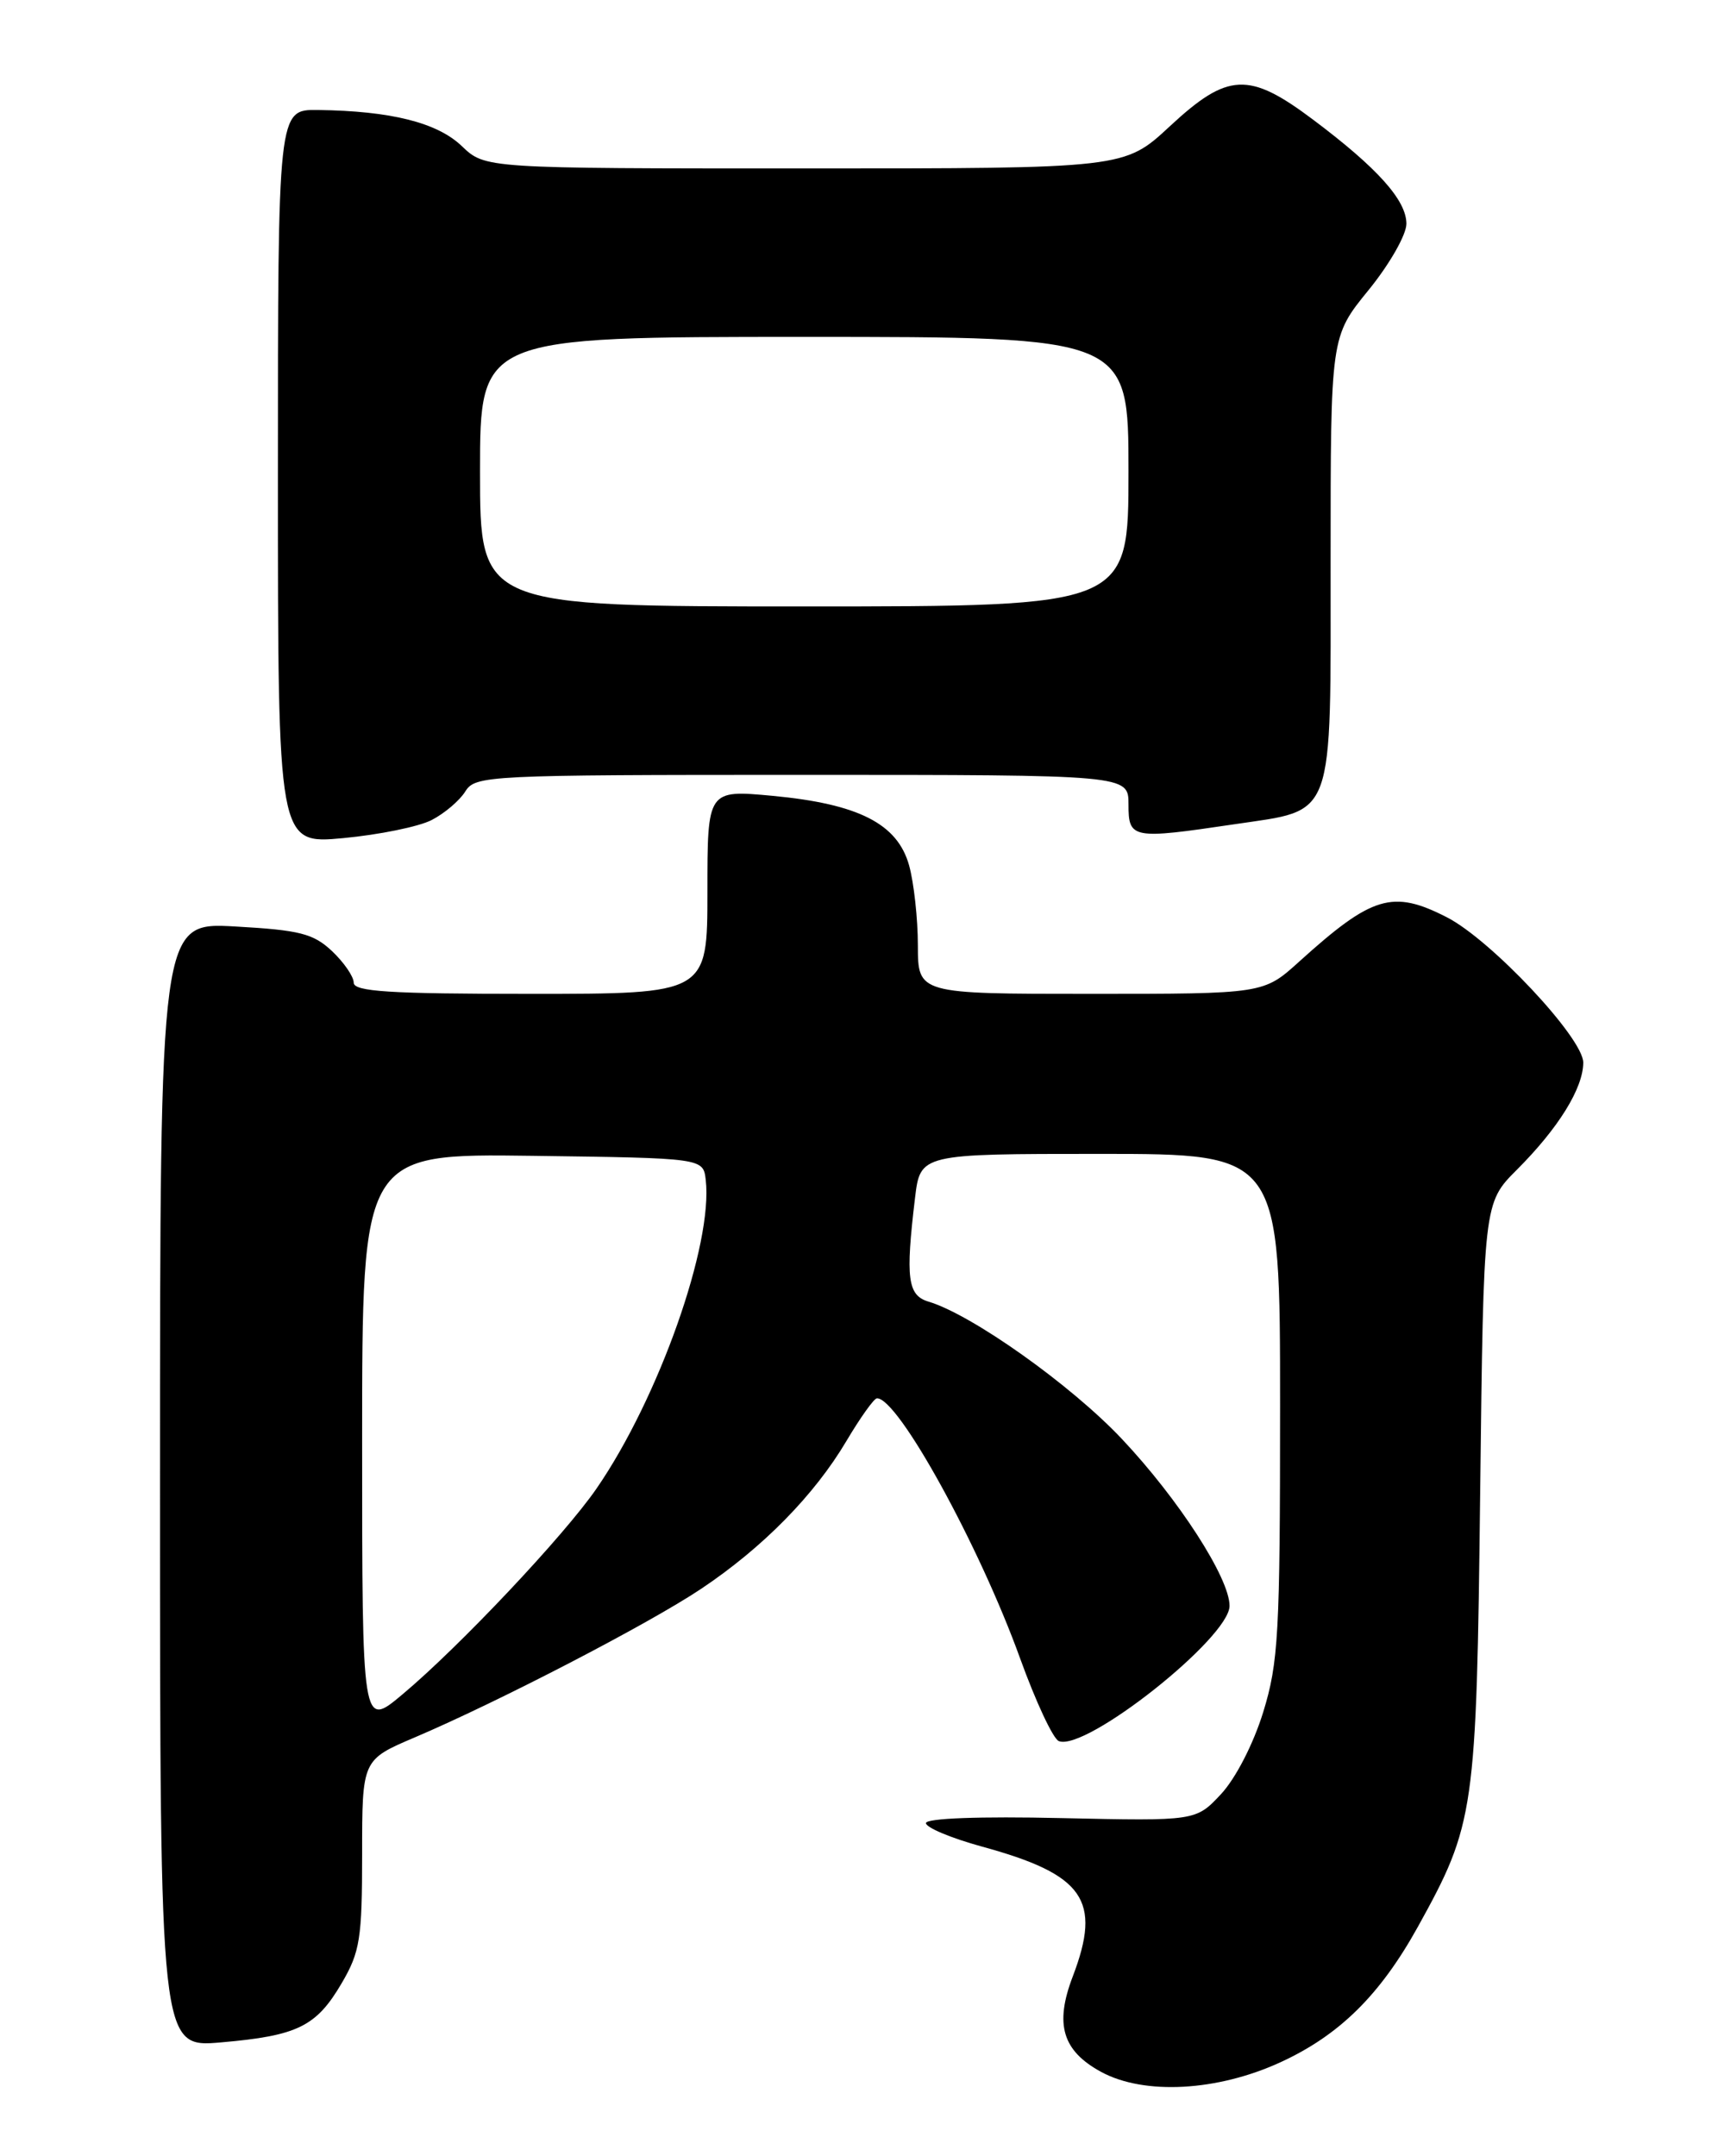 <?xml version="1.0" encoding="UTF-8" standalone="no"?>
<!DOCTYPE svg PUBLIC "-//W3C//DTD SVG 1.1//EN" "http://www.w3.org/Graphics/SVG/1.1/DTD/svg11.dtd" >
<svg xmlns="http://www.w3.org/2000/svg" xmlns:xlink="http://www.w3.org/1999/xlink" version="1.1" viewBox="0 0 204 256">
 <g >
 <path fill="currentColor"
d=" M 152.09 244.83 C 159.05 241.62 163.86 236.88 168.35 228.79 C 175.12 216.56 175.32 215.19 175.76 177.17 C 176.16 142.84 176.16 142.84 180.12 138.88 C 185.06 133.94 187.99 129.20 188.00 126.16 C 188.00 123.25 177.06 111.59 171.79 108.90 C 165.36 105.61 162.93 106.34 154.27 114.17 C 150.04 118.00 150.04 118.00 129.52 118.00 C 109.00 118.00 109.00 118.00 108.99 112.25 C 108.99 109.09 108.52 104.81 107.95 102.75 C 106.57 97.80 101.95 95.45 91.75 94.49 C 84.00 93.77 84.00 93.77 84.00 105.88 C 84.00 118.00 84.00 118.00 63.00 118.00 C 46.23 118.00 42.00 117.73 42.00 116.67 C 42.00 115.95 40.84 114.26 39.42 112.92 C 37.20 110.84 35.60 110.43 27.92 110.00 C 19.00 109.50 19.00 109.50 19.00 176.31 C 19.00 243.12 19.00 243.12 26.25 242.49 C 35.34 241.70 37.56 240.61 40.58 235.45 C 42.75 231.75 43.00 230.16 43.00 220.13 C 43.00 208.94 43.00 208.94 49.25 206.28 C 59.25 202.02 77.01 192.81 83.24 188.65 C 90.56 183.76 96.69 177.53 100.50 171.10 C 102.15 168.32 103.78 166.03 104.13 166.02 C 106.63 165.94 116.28 183.48 121.12 196.87 C 122.98 202.02 125.05 206.46 125.73 206.72 C 128.93 207.97 146.00 194.45 146.00 190.66 C 146.00 187.36 139.95 177.99 133.21 170.84 C 127.17 164.43 115.39 156.07 110.25 154.54 C 107.77 153.80 107.51 151.76 108.65 142.25 C 109.28 137.00 109.28 137.00 130.64 137.00 C 152.00 137.00 152.00 137.00 152.00 166.89 C 152.00 194.02 151.81 197.39 149.99 203.30 C 148.82 207.08 146.72 211.15 144.99 213.01 C 142.00 216.21 142.00 216.21 126.01 215.86 C 116.34 215.64 109.99 215.88 109.95 216.45 C 109.92 216.97 112.91 218.23 116.59 219.24 C 128.73 222.56 130.85 225.59 127.38 234.67 C 125.21 240.35 126.15 243.49 130.76 246.00 C 135.88 248.77 144.57 248.30 152.09 244.83 Z  M 51.26 97.36 C 52.78 96.58 54.58 95.05 55.25 93.97 C 56.44 92.07 57.77 92.00 95.24 92.00 C 134.00 92.00 134.00 92.00 134.00 95.50 C 134.00 99.60 134.40 99.67 146.60 97.86 C 158.61 96.07 158.00 97.75 158.00 66.49 C 158.00 39.97 158.00 39.97 162.50 34.45 C 165.00 31.38 167.00 27.87 167.00 26.57 C 167.00 23.77 163.56 19.94 155.91 14.20 C 148.29 8.48 145.79 8.60 138.90 15.00 C 133.52 20.00 133.52 20.00 95.56 20.00 C 57.61 20.00 57.61 20.00 54.84 17.35 C 51.92 14.55 46.40 13.17 37.75 13.06 C 33.00 13.00 33.00 13.00 33.00 56.62 C 33.00 100.23 33.00 100.23 40.75 99.51 C 45.01 99.11 49.74 98.15 51.26 97.36 Z  M 43.00 171.07 C 43.00 136.96 43.00 136.96 63.25 137.23 C 83.50 137.50 83.50 137.50 83.80 140.08 C 84.69 147.70 78.22 166.01 70.85 176.71 C 67.01 182.30 54.54 195.52 47.78 201.18 C 43.00 205.19 43.00 205.19 43.00 171.07 Z  M 57.00 56.00 C 57.00 40.00 57.00 40.00 95.50 40.00 C 134.00 40.00 134.00 40.00 134.00 56.00 C 134.00 72.00 134.00 72.00 95.50 72.00 C 57.00 72.00 57.00 72.00 57.00 56.00 Z "/>
</g>
</svg>